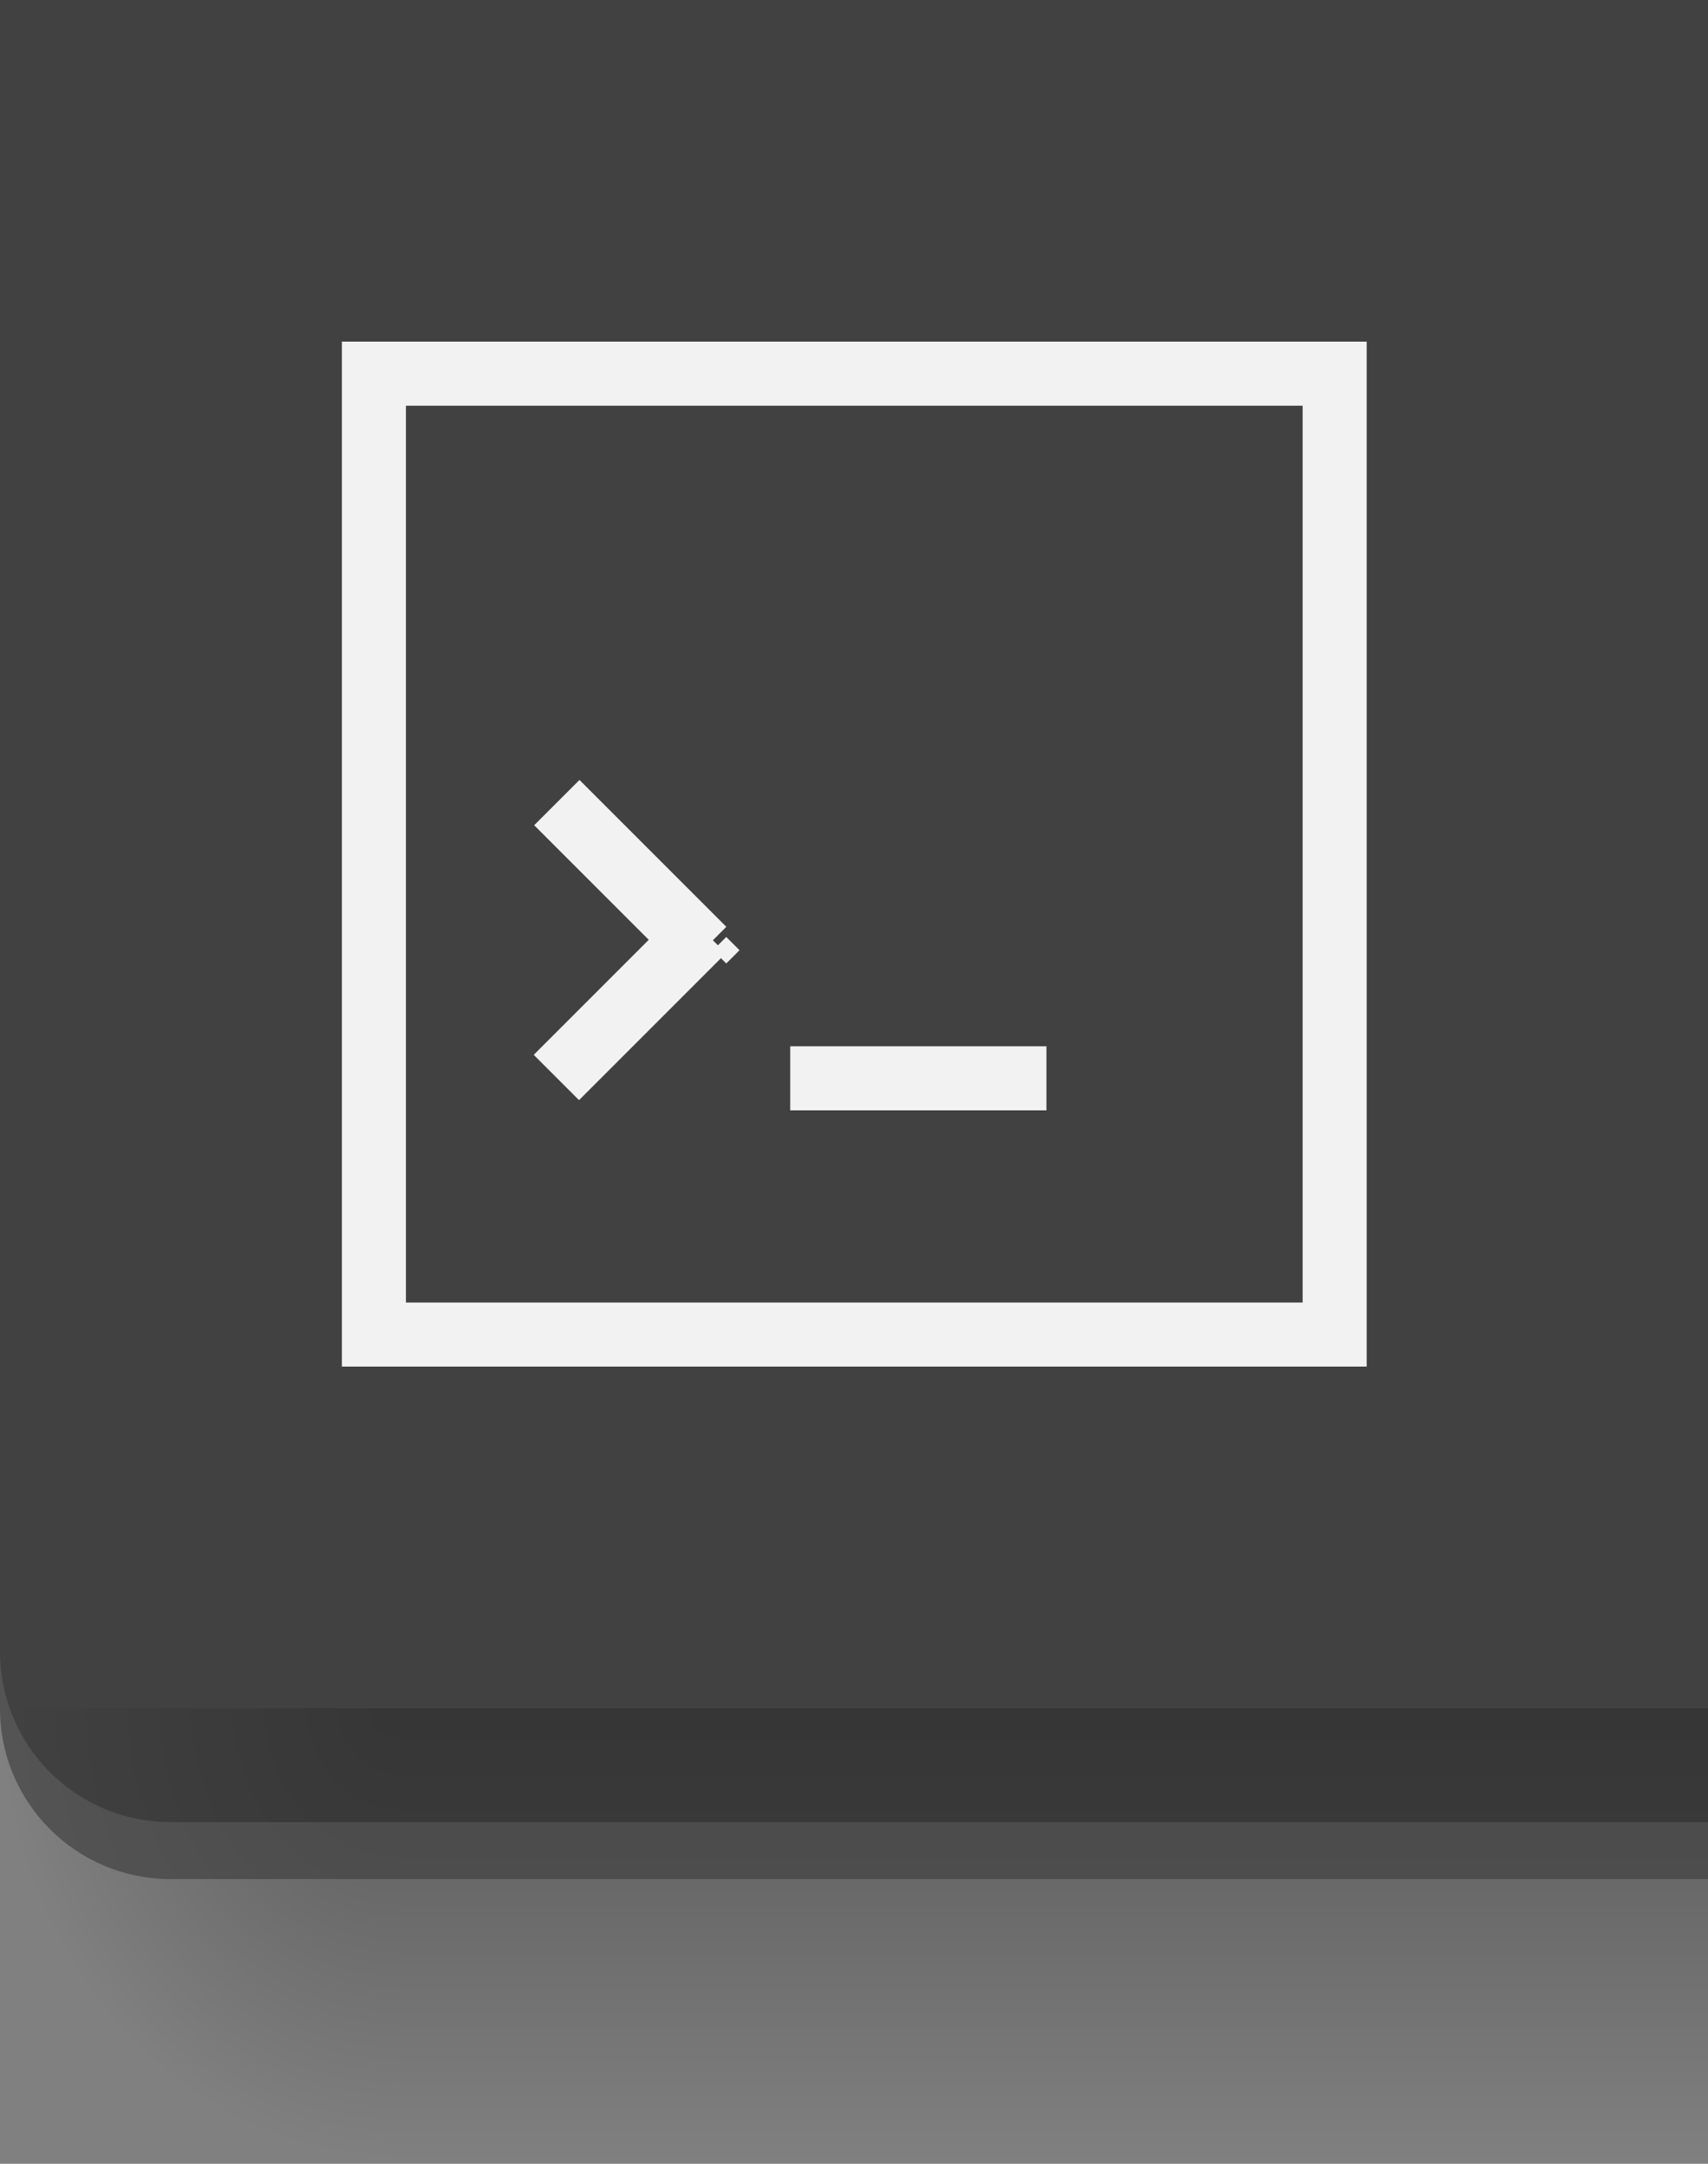 <svg 
  xmlns="http://www.w3.org/2000/svg" 
  xmlns:xlink="http://www.w3.org/1999/xlink" 
  width="30" 
  height="38">
  <rect width="100%" height="100%" fill="#808080" stroke="none"/>
  <defs>
    <linearGradient 
      id="linearGradient831">
      <stop 
        style="stop-color:#000000;stop-opacity:1" 
        offset="0"/>
      <stop 
        style="stop-color:#000000;stop-opacity:0" 
        offset="1"/>
    </linearGradient>
    <linearGradient 
      id="linearGradient833" 
      x1="9" x2="9" y1="278.444" y2="312.444" 
      gradientTransform="matrix(0.333,0,0,0.235,1e-7,-39.512)" 
      gradientUnits="userSpaceOnUse" 
      xlink:href="#linearGradient831"/>
    <radialGradient 
      id="radialGradient843" cx="6" cy="305.444" r="3" fx="6" fy="305.444" 
      gradientTransform="matrix(-2.333,8.2688579e-6,-1.2862565e-5,-2.667,21.004,840.514)"
      gradientUnits="userSpaceOnUse" 
      xlink:href="#linearGradient831"/>
  </defs>

  <g 
    transform="translate(0,4)">
    <rect style="opacity:0.3;fill:url(#radialGradient843)" width="7" height="8" x="0" y="26"/>
    <rect style="opacity:0.3;fill:url(#linearGradient833)" width="23" height="8" x="7" y="26"/>
    <path 
    style="opacity:0.7;fill:#272727" 
    d="m 0,-4 v 30 c 0,1.662 1.338,3 3,3 H 30 V -4 Z"/>
    <path 
      style="opacity:0.1;fill:#ffffff" 
      d="m 0,25 v 1 c 0,1.662 1.338,3 3,3 H 30 V 28 H 3 C 1.338,28 0,26.662 0,25 Z"/>
  </g>
  
  <g 
  transform="translate(-553.72-583.12)">
    <g 
      transform="matrix(1.125 0 0 1.125 556.35-573.41)" 
      fill="#f2f2f2">
      <path 
        d="m3 3v1 11 1 3h1 2 8 4 1v-15-1h-16m1 1h14v14h-4-8-2v-2-1-11" 
        transform="translate(0 1030.36)"/>
      <path 
        transform="matrix(.707.707.707-.707 0 0)" 
        d="m740.39-731.9h3.243v1h-3.243z"/>
      <path 
        transform="matrix(.707-.707.707.707 0 0)" 
        d="m-734.44 742.92h3.243v1h-3.243z"/>
      <path 
        d="m8.794 1042.86l.207-.207.207.207-.207.207z" 
        fill-rule="evenodd"/><path d="m10 1044.36h4v1h-4z"/>
    </g>
  </g>
</svg>
